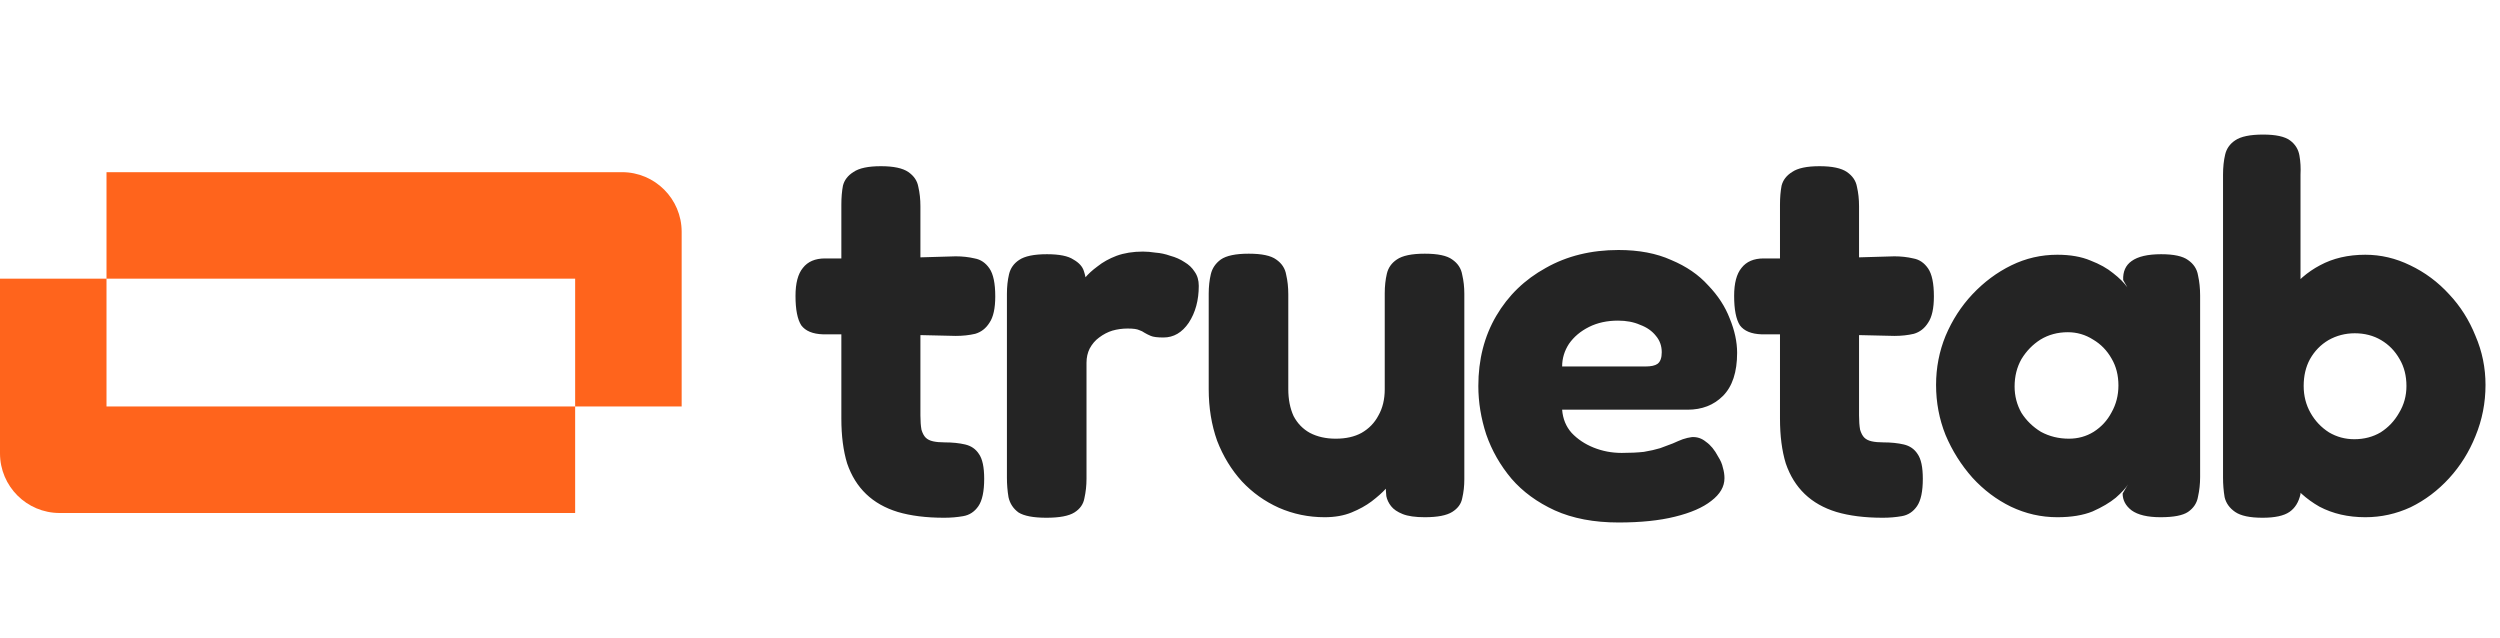 <svg width="1423" height="363" viewBox="0 0 1423 363" fill="none" xmlns="http://www.w3.org/2000/svg">
<path fill-rule="evenodd" clip-rule="evenodd" d="M354.05 98H60.625V158.625H0V258.05C0 276.8 15.2 292 33.95 292H327.375V231.375H388V131.95C388 113.2 372.8 98 354.05 98ZM327.375 231.375H60.625V158.625H327.375V231.375Z" fill="#FF641C"/>
<path d="M537.4 294.7C527.2 294.7 518.4 293.6 511 291.4C503.8 289.2 497.8 285.8 493 281.2C488.2 276.6 484.6 270.8 482.2 263.8C480 256.6 478.9 248.1 478.9 238.3V116.5C478.9 112.5 479.2 108.9 479.8 105.7C480.6 102.5 482.6 99.9 485.8 97.9C489 95.7 494.2 94.6 501.4 94.6C508.6 94.6 513.8 95.7 517 97.9C520.2 100.1 522.1 102.9 522.7 106.3C523.5 109.7 523.9 113.4 523.9 117.4V236.5C523.9 239.7 524.1 242.4 524.5 244.6C525.1 246.6 525.9 248.1 526.9 249.1C527.9 250.1 529.3 250.8 531.1 251.2C532.9 251.6 535.1 251.8 537.7 251.8C542.1 251.8 546 252.2 549.4 253C552.8 253.8 555.4 255.6 557.2 258.4C559.2 261.2 560.2 265.9 560.2 272.5C560.2 279.7 559.1 284.9 556.9 288.1C554.7 291.3 551.8 293.2 548.2 293.8C544.8 294.4 541.2 294.7 537.4 294.7ZM469.6 147.1H502.6L544 145.9C547.8 145.9 551.4 146.3 554.8 147.1C558.2 147.7 561 149.6 563.2 152.8C565.4 156 566.5 161.3 566.5 168.7C566.5 175.5 565.4 180.5 563.2 183.7C561.2 186.9 558.5 189 555.1 190C551.7 190.8 548 191.2 544 191.2L504.7 190.3H468.4C462.6 190.1 458.5 188.4 456.1 185.2C453.9 181.8 452.8 176.2 452.8 168.4C452.8 161.2 454.2 155.9 457 152.5C459.8 148.9 464 147.1 469.6 147.1ZM595.64 294.7C588.24 294.7 582.94 293.7 579.74 291.7C576.74 289.5 574.84 286.6 574.04 283C573.44 279.4 573.14 275.7 573.14 271.9V167.2C573.14 163.2 573.54 159.5 574.34 156.1C575.14 152.7 577.04 150 580.04 148C583.24 145.8 588.54 144.7 595.94 144.7C602.94 144.7 607.94 145.7 610.94 147.7C614.14 149.5 616.14 151.7 616.94 154.3C617.74 156.7 618.14 158.8 618.14 160.6L614.54 162.4C614.94 161.6 615.94 160.2 617.54 158.2C619.34 156 621.74 153.8 624.74 151.6C627.74 149.2 631.34 147.2 635.54 145.6C639.94 144 644.94 143.2 650.54 143.2C652.74 143.2 655.14 143.4 657.74 143.8C660.54 144 663.34 144.6 666.14 145.6C669.14 146.4 671.84 147.6 674.24 149.2C676.64 150.6 678.54 152.4 679.94 154.6C681.54 156.8 682.34 159.5 682.34 162.7C682.34 170.9 680.44 177.9 676.64 183.7C672.84 189.3 668.04 192.1 662.24 192.1C658.84 192.1 656.44 191.8 655.04 191.2C653.64 190.6 652.44 190 651.44 189.4C650.64 188.8 649.64 188.3 648.44 187.9C647.24 187.3 645.04 187 641.84 187C638.84 187 635.94 187.4 633.14 188.2C630.54 189 628.04 190.3 625.64 192.1C623.44 193.7 621.64 195.8 620.24 198.4C619.04 200.8 618.44 203.5 618.44 206.5V272.5C618.44 276.3 618.04 280 617.24 283.6C616.64 287 614.74 289.7 611.54 291.7C608.34 293.7 603.04 294.7 595.64 294.7ZM753.995 294.4C744.795 294.4 736.095 292.6 727.895 289C719.895 285.4 712.895 280.4 706.895 274C700.895 267.4 696.195 259.7 692.795 250.9C689.595 241.9 687.995 232.1 687.995 221.5V167.2C687.995 163.2 688.395 159.5 689.195 156.1C689.995 152.7 691.895 149.9 694.895 147.7C698.095 145.5 703.395 144.4 710.795 144.4C718.195 144.4 723.395 145.5 726.395 147.7C729.595 149.9 731.495 152.8 732.095 156.4C732.895 159.8 733.295 163.5 733.295 167.5V221.5C733.295 227.3 734.295 232.4 736.295 236.8C738.495 241 741.595 244.2 745.595 246.4C749.795 248.6 754.695 249.7 760.295 249.7C766.095 249.7 770.995 248.6 774.995 246.4C779.195 244 782.395 240.7 784.595 236.5C786.995 232.3 788.195 227.3 788.195 221.5V166.9C788.195 162.9 788.595 159.2 789.395 155.8C790.195 152.4 792.095 149.7 795.095 147.7C798.295 145.5 803.595 144.4 810.995 144.4C818.395 144.4 823.595 145.5 826.595 147.7C829.795 149.9 831.695 152.8 832.295 156.4C833.095 159.8 833.495 163.4 833.495 167.2V272.8C833.495 276.6 833.095 280.2 832.295 283.6C831.695 286.8 829.795 289.4 826.595 291.4C823.395 293.4 818.195 294.4 810.995 294.4C805.595 294.4 801.395 293.8 798.395 292.6C795.395 291.4 793.195 289.9 791.795 288.1C790.395 286.3 789.495 284.4 789.095 282.4C788.895 280.4 788.795 278.6 788.795 277L792.695 273.7C792.095 274.5 790.795 276 788.795 278.2C786.795 280.4 784.095 282.8 780.695 285.4C777.495 287.8 773.695 289.9 769.295 291.7C764.895 293.5 759.795 294.4 753.995 294.4ZM921.266 297.4C907.266 297.4 895.166 295.1 884.966 290.5C874.966 285.9 866.766 279.9 860.366 272.5C853.966 264.9 849.166 256.5 845.966 247.3C842.966 238.1 841.466 228.9 841.466 219.7C841.466 204.7 844.866 191.4 851.666 179.8C858.466 168.2 867.866 159.1 879.866 152.5C891.866 145.7 905.666 142.3 921.266 142.3C932.866 142.3 942.866 144.2 951.266 148C959.866 151.6 966.866 156.4 972.266 162.4C977.866 168.2 981.966 174.5 984.566 181.3C987.366 188.1 988.766 194.6 988.766 200.8C988.766 211.8 986.066 220 980.666 225.4C975.466 230.6 968.766 233.2 960.566 233.2H889.166C889.566 238.4 891.366 242.8 894.566 246.4C897.966 250 902.166 252.8 907.166 254.8C912.166 256.8 917.466 257.8 923.066 257.8C927.866 257.8 932.066 257.6 935.666 257.2C939.266 256.6 942.366 255.9 944.966 255.1C947.566 254.1 949.966 253.2 952.166 252.4C954.366 251.4 956.266 250.6 957.866 250C959.666 249.4 961.366 249 962.966 248.8C965.966 248.6 968.666 249.5 971.066 251.5C973.666 253.3 975.966 256.1 977.966 259.9C979.366 262.1 980.266 264.2 980.666 266.2C981.266 268.2 981.566 270.2 981.566 272.2C981.566 277 979.066 281.3 974.066 285.1C969.266 288.9 962.366 291.9 953.366 294.1C944.566 296.3 933.866 297.4 921.266 297.4ZM889.166 208.6H936.566C939.766 208.6 942.066 208.1 943.466 207.1C945.066 205.9 945.866 203.7 945.866 200.5C945.866 196.9 944.766 193.8 942.566 191.2C940.366 188.4 937.366 186.3 933.566 184.9C929.966 183.3 925.766 182.5 920.966 182.5C914.766 182.5 909.266 183.7 904.466 186.1C899.666 188.5 895.866 191.7 893.066 195.7C890.466 199.7 889.166 204 889.166 208.6ZM1071.67 294.7C1061.47 294.7 1052.67 293.6 1045.27 291.4C1038.07 289.2 1032.07 285.8 1027.27 281.2C1022.47 276.6 1018.87 270.8 1016.47 263.8C1014.27 256.6 1013.17 248.1 1013.17 238.3V116.5C1013.17 112.5 1013.47 108.9 1014.07 105.7C1014.87 102.5 1016.87 99.9 1020.07 97.9C1023.27 95.7 1028.47 94.6 1035.67 94.6C1042.87 94.6 1048.07 95.7 1051.27 97.9C1054.47 100.1 1056.37 102.9 1056.97 106.3C1057.77 109.7 1058.17 113.4 1058.17 117.4V236.5C1058.17 239.7 1058.37 242.4 1058.77 244.6C1059.37 246.6 1060.17 248.1 1061.17 249.1C1062.17 250.1 1063.57 250.8 1065.37 251.2C1067.17 251.6 1069.37 251.8 1071.97 251.8C1076.37 251.8 1080.27 252.2 1083.67 253C1087.07 253.8 1089.67 255.6 1091.47 258.4C1093.47 261.2 1094.47 265.9 1094.47 272.5C1094.47 279.7 1093.37 284.9 1091.17 288.1C1088.97 291.3 1086.07 293.2 1082.47 293.8C1079.07 294.4 1075.47 294.7 1071.67 294.7ZM1003.87 147.1H1036.87L1078.27 145.9C1082.07 145.9 1085.67 146.3 1089.07 147.1C1092.47 147.7 1095.27 149.6 1097.47 152.8C1099.67 156 1100.77 161.3 1100.77 168.7C1100.77 175.5 1099.67 180.5 1097.47 183.7C1095.47 186.9 1092.77 189 1089.37 190C1085.97 190.8 1082.27 191.2 1078.27 191.2L1038.97 190.3H1002.67C996.87 190.1 992.77 188.4 990.37 185.2C988.17 181.8 987.07 176.2 987.07 168.4C987.07 161.2 988.47 155.9 991.27 152.5C994.07 148.9 998.27 147.1 1003.87 147.1ZM1229.81 294.4C1222.41 294.4 1216.91 293.1 1213.31 290.5C1209.91 287.9 1208.21 284.7 1208.21 280.9L1211.21 275.8C1210.01 277.8 1207.71 280.3 1204.31 283.3C1200.91 286.1 1196.51 288.7 1191.11 291.1C1185.71 293.3 1179.01 294.4 1171.01 294.4C1161.81 294.4 1153.01 292.4 1144.61 288.4C1136.41 284.4 1129.11 278.9 1122.71 271.9C1116.31 264.7 1111.21 256.6 1107.41 247.6C1103.81 238.6 1102.01 229.1 1102.01 219.1C1102.01 209.3 1103.81 200 1107.41 191.2C1111.21 182.2 1116.31 174.3 1122.71 167.5C1129.31 160.5 1136.71 155 1144.91 151C1153.11 147 1161.81 145 1171.01 145C1178.41 145 1184.71 146.1 1189.91 148.3C1195.11 150.3 1199.41 152.7 1202.81 155.5C1206.41 158.3 1209.11 161 1210.91 163.6L1208.51 159.4C1208.31 154.6 1209.91 151 1213.31 148.6C1216.91 146 1222.51 144.7 1230.11 144.7C1237.31 144.7 1242.41 145.8 1245.41 148C1248.61 150.2 1250.51 153.1 1251.11 156.7C1251.91 160.3 1252.31 164.1 1252.31 168.1V271.6C1252.31 275.4 1251.91 279.1 1251.11 282.7C1250.51 286.3 1248.61 289.2 1245.41 291.4C1242.41 293.4 1237.21 294.4 1229.81 294.4ZM1177.61 249.7C1182.81 249.7 1187.51 248.4 1191.71 245.8C1196.11 243 1199.51 239.3 1201.91 234.7C1204.51 230.1 1205.81 225 1205.81 219.4C1205.81 213.6 1204.51 208.5 1201.91 204.1C1199.31 199.5 1195.81 195.9 1191.41 193.3C1187.01 190.5 1182.21 189.1 1177.01 189.1C1171.21 189.1 1166.01 190.5 1161.41 193.3C1157.01 196.1 1153.41 199.8 1150.61 204.4C1148.01 209 1146.71 214.2 1146.71 220C1146.71 225.4 1148.01 230.4 1150.61 235C1153.41 239.4 1157.11 243 1161.71 245.8C1166.51 248.4 1171.81 249.7 1177.61 249.7ZM1346.35 294.4C1336.55 294.4 1327.85 292.4 1320.25 288.4C1312.85 284.2 1306.65 278.6 1301.65 271.6C1296.85 264.6 1293.15 256.6 1290.55 247.6C1288.15 238.6 1287.05 229 1287.25 218.8C1287.25 209 1288.55 199.6 1291.15 190.6C1293.75 181.6 1297.45 173.7 1302.25 166.9C1307.25 160.1 1313.35 154.8 1320.55 151C1327.95 147 1336.55 145 1346.35 145C1355.15 145 1363.65 147 1371.85 151C1380.25 155 1387.65 160.5 1394.05 167.5C1400.45 174.3 1405.45 182.2 1409.05 191.2C1412.85 200 1414.75 209.3 1414.75 219.1C1414.75 229.3 1412.85 239 1409.05 248.2C1405.45 257.2 1400.45 265.2 1394.05 272.2C1387.65 279.2 1380.35 284.7 1372.15 288.7C1363.95 292.5 1355.35 294.4 1346.35 294.4ZM1340.05 250C1345.65 250 1350.65 248.7 1355.05 246.1C1359.45 243.3 1362.95 239.6 1365.55 235C1368.35 230.4 1369.75 225.3 1369.75 219.7C1369.75 213.9 1368.45 208.8 1365.85 204.4C1363.25 199.8 1359.75 196.2 1355.35 193.6C1350.95 191 1345.95 189.7 1340.35 189.7C1334.95 189.7 1329.95 191 1325.35 193.6C1320.95 196.2 1317.45 199.8 1314.85 204.4C1312.45 208.8 1311.25 213.9 1311.25 219.7C1311.25 225.3 1312.55 230.4 1315.15 235C1317.75 239.6 1321.25 243.3 1325.65 246.1C1330.05 248.7 1334.85 250 1340.05 250ZM1287.85 294.7C1280.65 294.7 1275.45 293.6 1272.25 291.4C1269.05 289.2 1267.05 286.4 1266.25 283C1265.65 279.4 1265.35 275.7 1265.35 271.9V99.4C1265.35 95.2 1265.75 91.4 1266.55 88C1267.35 84.6 1269.25 81.9 1272.25 79.9C1275.45 77.7 1280.75 76.6 1288.15 76.6C1295.35 76.6 1300.45 77.7 1303.45 79.9C1306.45 82.1 1308.25 85 1308.85 88.6C1309.45 92 1309.65 95.6 1309.45 99.4V281.2C1308.45 285.8 1306.35 289.2 1303.15 291.4C1299.95 293.6 1294.85 294.7 1287.85 294.7Z" fill="#242424"/>
</svg>
